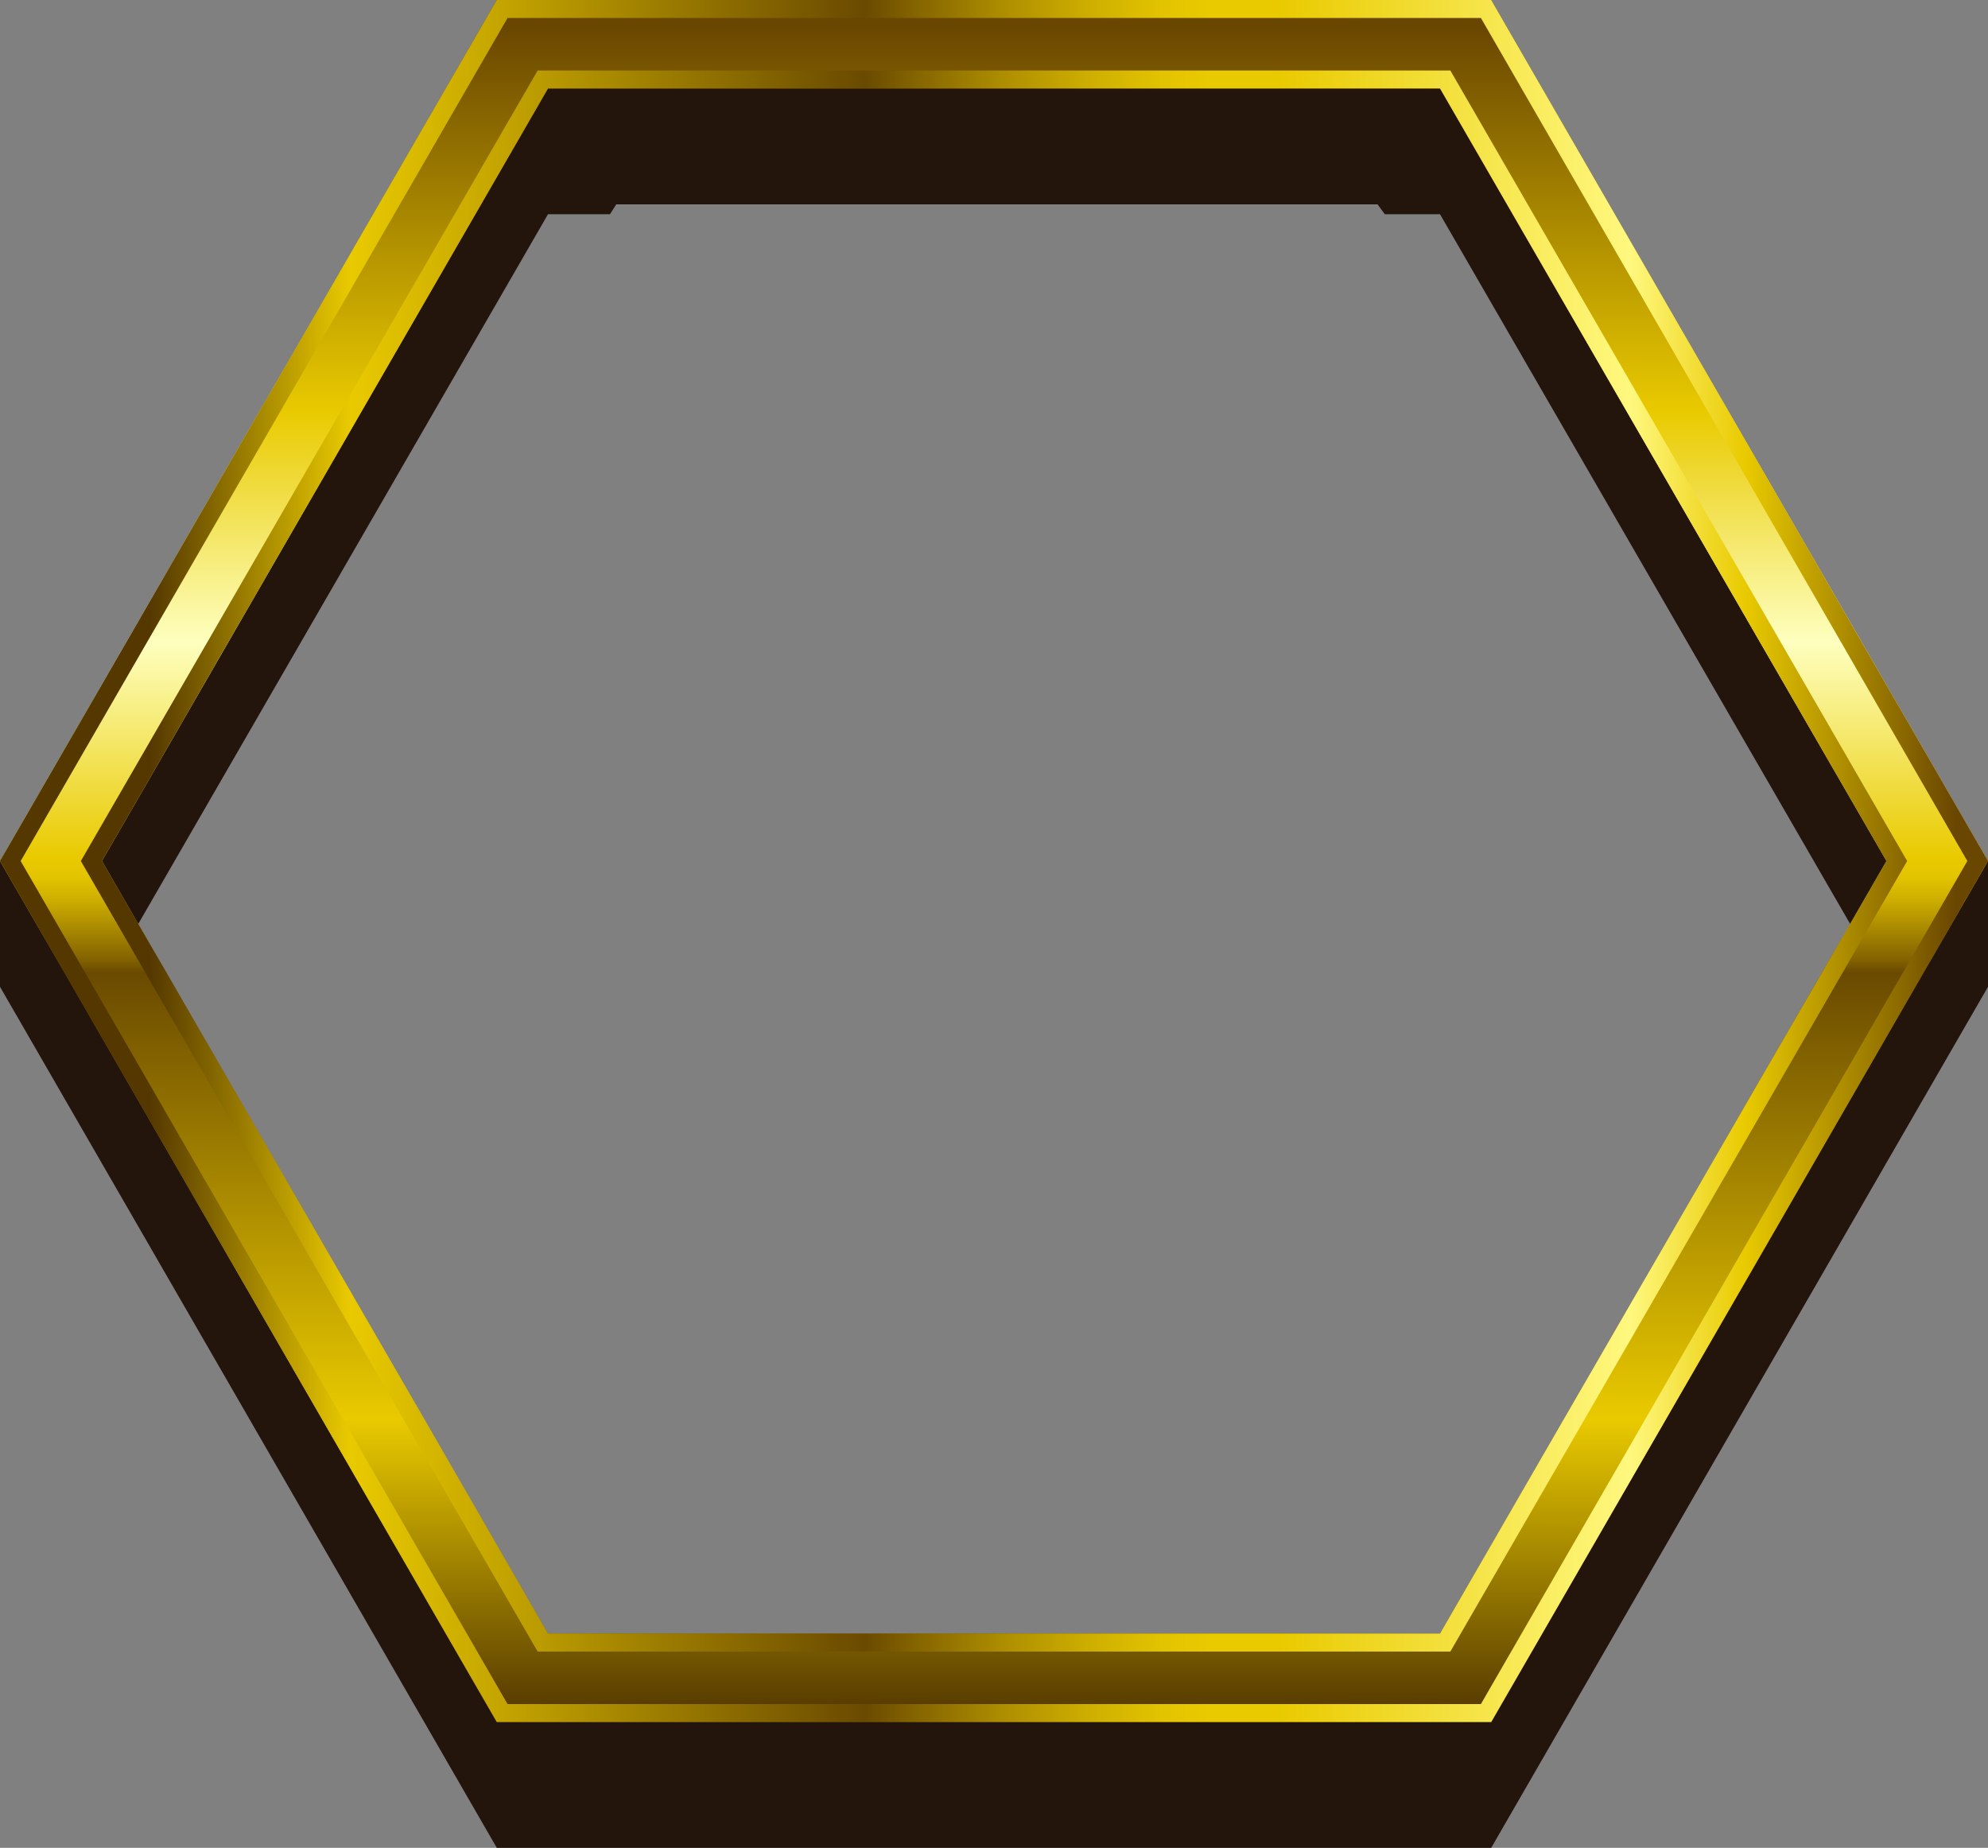 <?xml version="1.0" encoding="UTF-8" standalone="no"?>
<svg xmlns:xlink="http://www.w3.org/1999/xlink" height="205.7px" width="221.3px" xmlns="http://www.w3.org/2000/svg">
  <rect width="100%" height="100%" fill="#808080" stroke="none"/>
  <g transform="matrix(1.0, 0.0, 0.0, 1.0, 110.65, 102.85)">
    <path d="M110.65 7.0 L55.35 102.85 -55.35 102.85 -110.65 7.0 -110.65 -7.0 -55.35 -97.85 55.35 -97.85 110.65 -7.0 110.65 7.0 M49.65 -79.0 L43.5 -79.0 42.7 -80.1 -42.05 -80.1 -42.75 -79.0 -49.65 -79.0 -99.3 7.0 -49.65 85.4 49.65 85.4 99.35 7.0 49.65 -79.0" fill="#23140c" fill-rule="evenodd" stroke="none"/>
    <path d="M110.65 -7.0 L55.35 88.85 -55.35 88.85 -110.65 -7.0 -55.35 -102.85 55.35 -102.85 110.65 -7.0 M49.65 -93.0 L-49.65 -93.0 -99.3 -7.0 -49.65 79.0 49.65 79.0 99.35 -7.0 49.65 -93.0" fill="url(#gradient0)" fill-rule="evenodd" stroke="none"/>
    <path d="M99.35 -7.0 L49.65 -93.0 -49.65 -93.0 -99.3 -7.0 -49.65 79.0 49.65 79.0 99.35 -7.0 M55.35 -102.85 L110.65 -7.0 55.35 88.85 -55.35 88.85 -110.65 -7.0 -55.35 -102.85 55.35 -102.85 M108.35 -7.0 L54.2 -100.85 -54.15 -100.85 -108.35 -7.0 -54.15 86.85 54.2 86.85 108.35 -7.0 M50.8 -95.0 L101.65 -7.0 50.8 81.0 -50.8 81.0 -101.65 -7.0 -50.8 -95.0 50.8 -95.0" fill="url(#gradient1)" fill-rule="evenodd" stroke="none"/>
  </g>
  <defs>
    <linearGradient gradientTransform="matrix(0.0, -0.117, -0.117, 0.0, 0.0, -7.0)" gradientUnits="userSpaceOnUse" id="gradient0" spreadMethod="pad" x1="-819.2" x2="819.2">
      <stop offset="0.004" stop-color="#543800"/>
      <stop offset="0.176" stop-color="#e9ca00"/>
      <stop offset="0.435" stop-color="#6a4a00"/>
      <stop offset="0.443" stop-color="#836300"/>
      <stop offset="0.463" stop-color="#af8f00"/>
      <stop offset="0.478" stop-color="#ceaf00"/>
      <stop offset="0.49" stop-color="#e2c300"/>
      <stop offset="0.502" stop-color="#e9ca00"/>
      <stop offset="0.627" stop-color="#feffbf"/>
      <stop offset="0.761" stop-color="#e9ca00"/>
      <stop offset="0.984" stop-color="#6a4700"/>
    </linearGradient>
    <linearGradient gradientTransform="matrix(0.135, 0.0, 0.0, -0.135, 0.0, -7.0)" gradientUnits="userSpaceOnUse" id="gradient1" spreadMethod="pad" x1="-819.2" x2="819.2">
      <stop offset="0.075" stop-color="#543800"/>
      <stop offset="0.176" stop-color="#e9ca00"/>
      <stop offset="0.435" stop-color="#6a4a00"/>
      <stop offset="0.459" stop-color="#836300"/>
      <stop offset="0.506" stop-color="#af8f00"/>
      <stop offset="0.549" stop-color="#ceaf00"/>
      <stop offset="0.584" stop-color="#e2c300"/>
      <stop offset="0.608" stop-color="#e9ca00"/>
      <stop offset="0.643" stop-color="#e9ca00"/>
      <stop offset="0.82" stop-color="#fff87f"/>
      <stop offset="0.878" stop-color="#e9ca00"/>
      <stop offset="0.984" stop-color="#6a4700"/>
    </linearGradient>
  </defs>
</svg>
